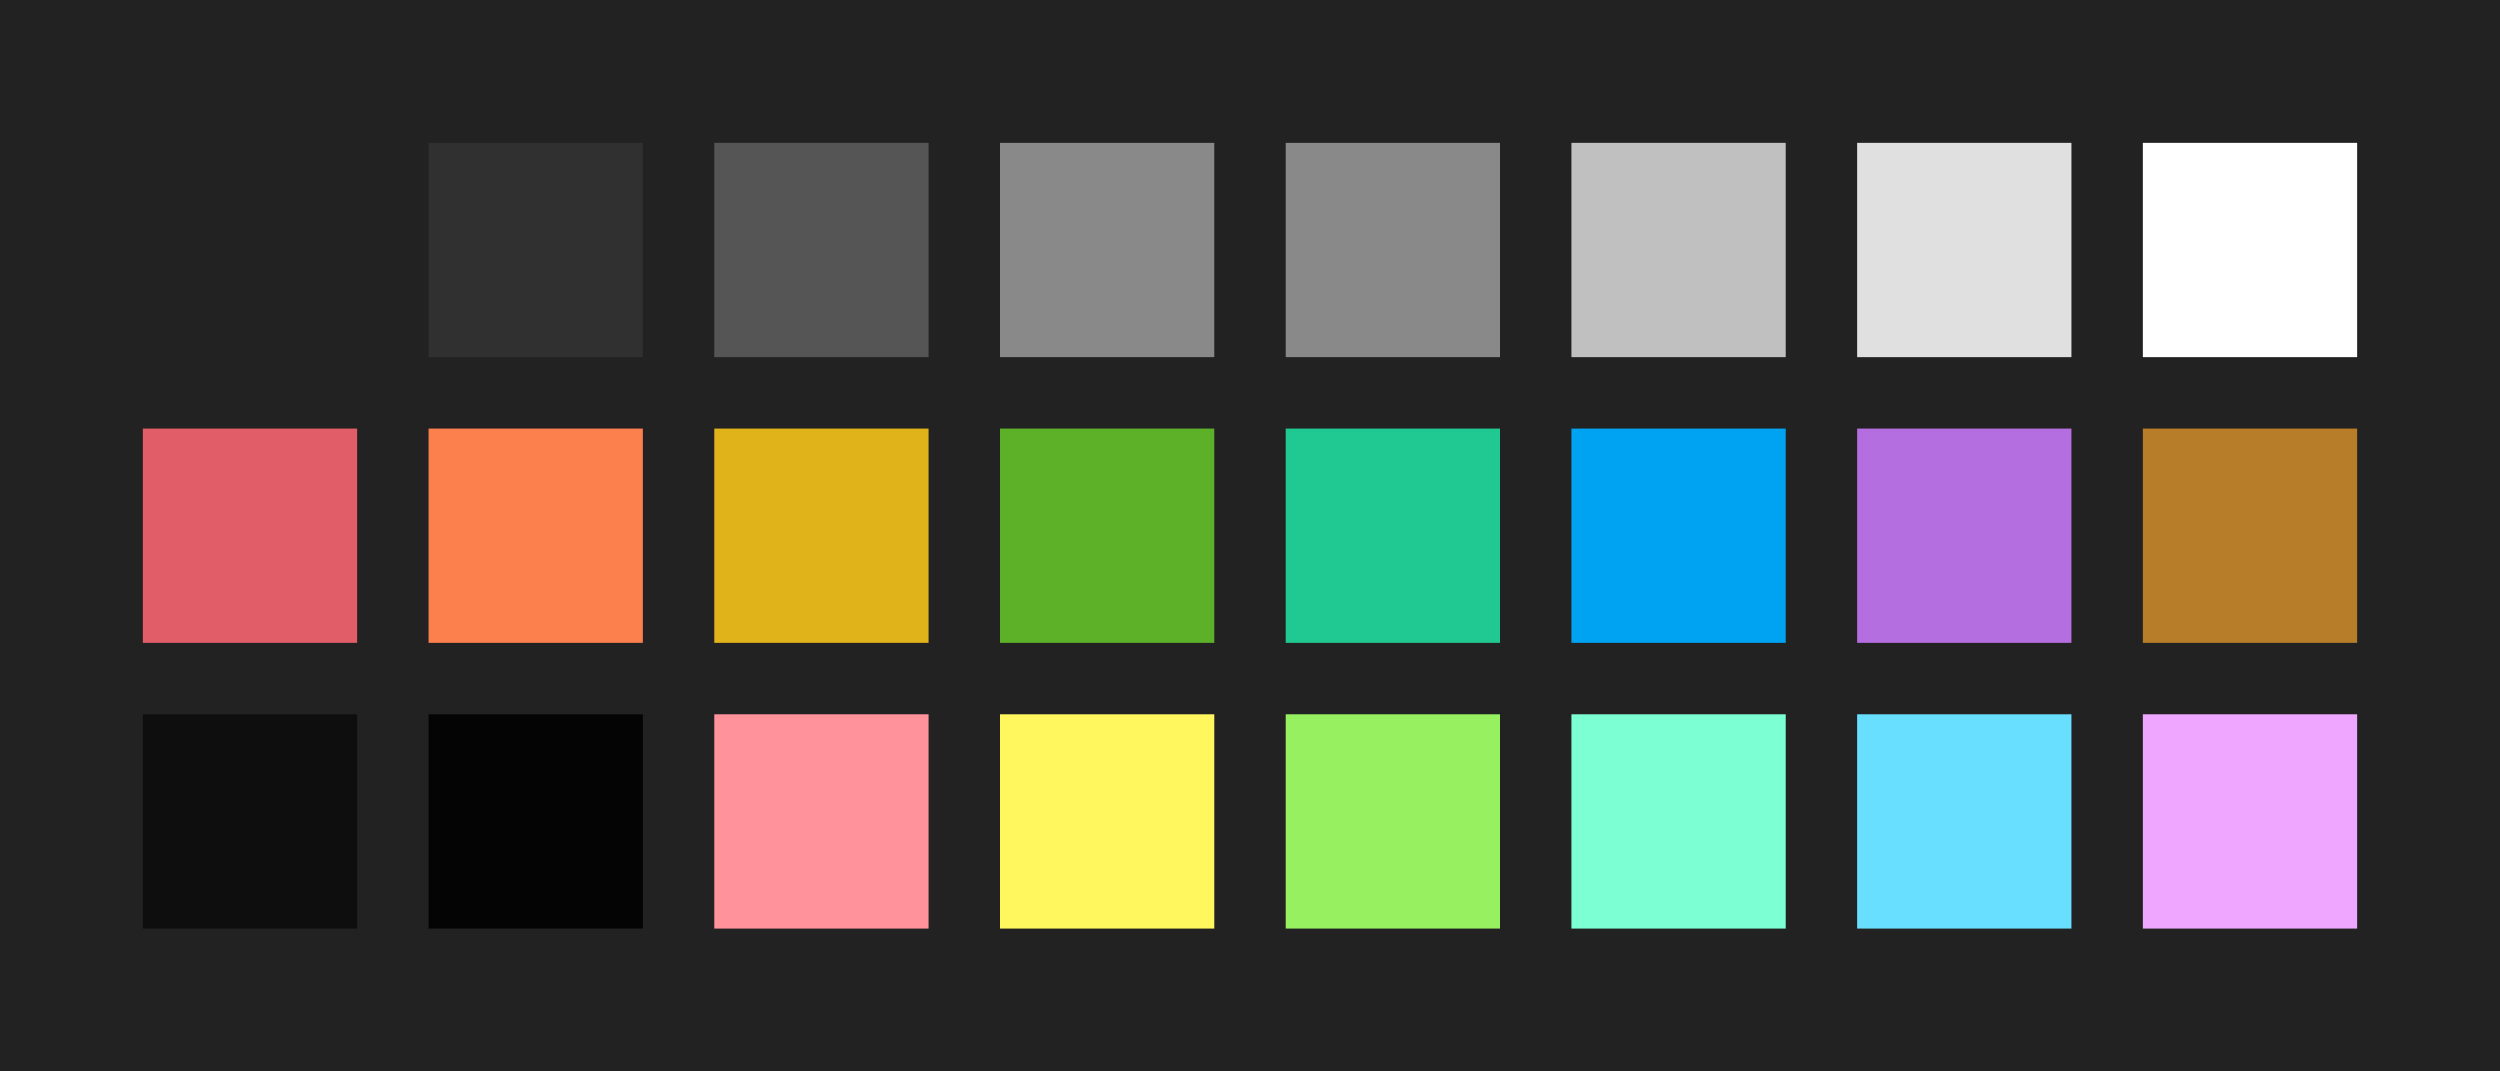 <?xml version="1.0" encoding="UTF-8" ?>
<svg width="525" height="225" xmlns="http://www.w3.org/2000/svg">
<rect x="0" y="0" width="525" height="225" style="fill:#222222" />
<rect x="30" y="30" width="45" height="45" style="fill:#222222" />
<rect x="90" y="30" width="45" height="45" style="fill:#303030" />
<rect x="150" y="30" width="45" height="45" style="fill:#555555" />
<rect x="210" y="30" width="45" height="45" style="fill:#898989" />
<rect x="270" y="30" width="45" height="45" style="fill:#898989" />
<rect x="330" y="30" width="45" height="45" style="fill:#c0c0c0" />
<rect x="390" y="30" width="45" height="45" style="fill:#e0e0e0" />
<rect x="450" y="30" width="45" height="45" style="fill:#ffffff" />
<rect x="30" y="90" width="45" height="45" style="fill:#e15d67" />
<rect x="90" y="90" width="45" height="45" style="fill:#fc804e" />
<rect x="150" y="90" width="45" height="45" style="fill:#e1b31a" />
<rect x="210" y="90" width="45" height="45" style="fill:#5db129" />
<rect x="270" y="90" width="45" height="45" style="fill:#21c992" />
<rect x="330" y="90" width="45" height="45" style="fill:#00a3f2" />
<rect x="390" y="90" width="45" height="45" style="fill:#b46ee0" />
<rect x="450" y="90" width="45" height="45" style="fill:#b87d28" />
<rect x="30" y="150" width="45" height="45" style="fill:#0e0e0e" />
<rect x="90" y="150" width="45" height="45" style="fill:#040404" />
<rect x="150" y="150" width="45" height="45" style="fill:#ff929b" />
<rect x="210" y="150" width="45" height="45" style="fill:#fff75d" />
<rect x="270" y="150" width="45" height="45" style="fill:#96f060" />
<rect x="330" y="150" width="45" height="45" style="fill:#7cffd2" />
<rect x="390" y="150" width="45" height="45" style="fill:#69dfff" />
<rect x="450" y="150" width="45" height="45" style="fill:#efa6ff" />
</svg>